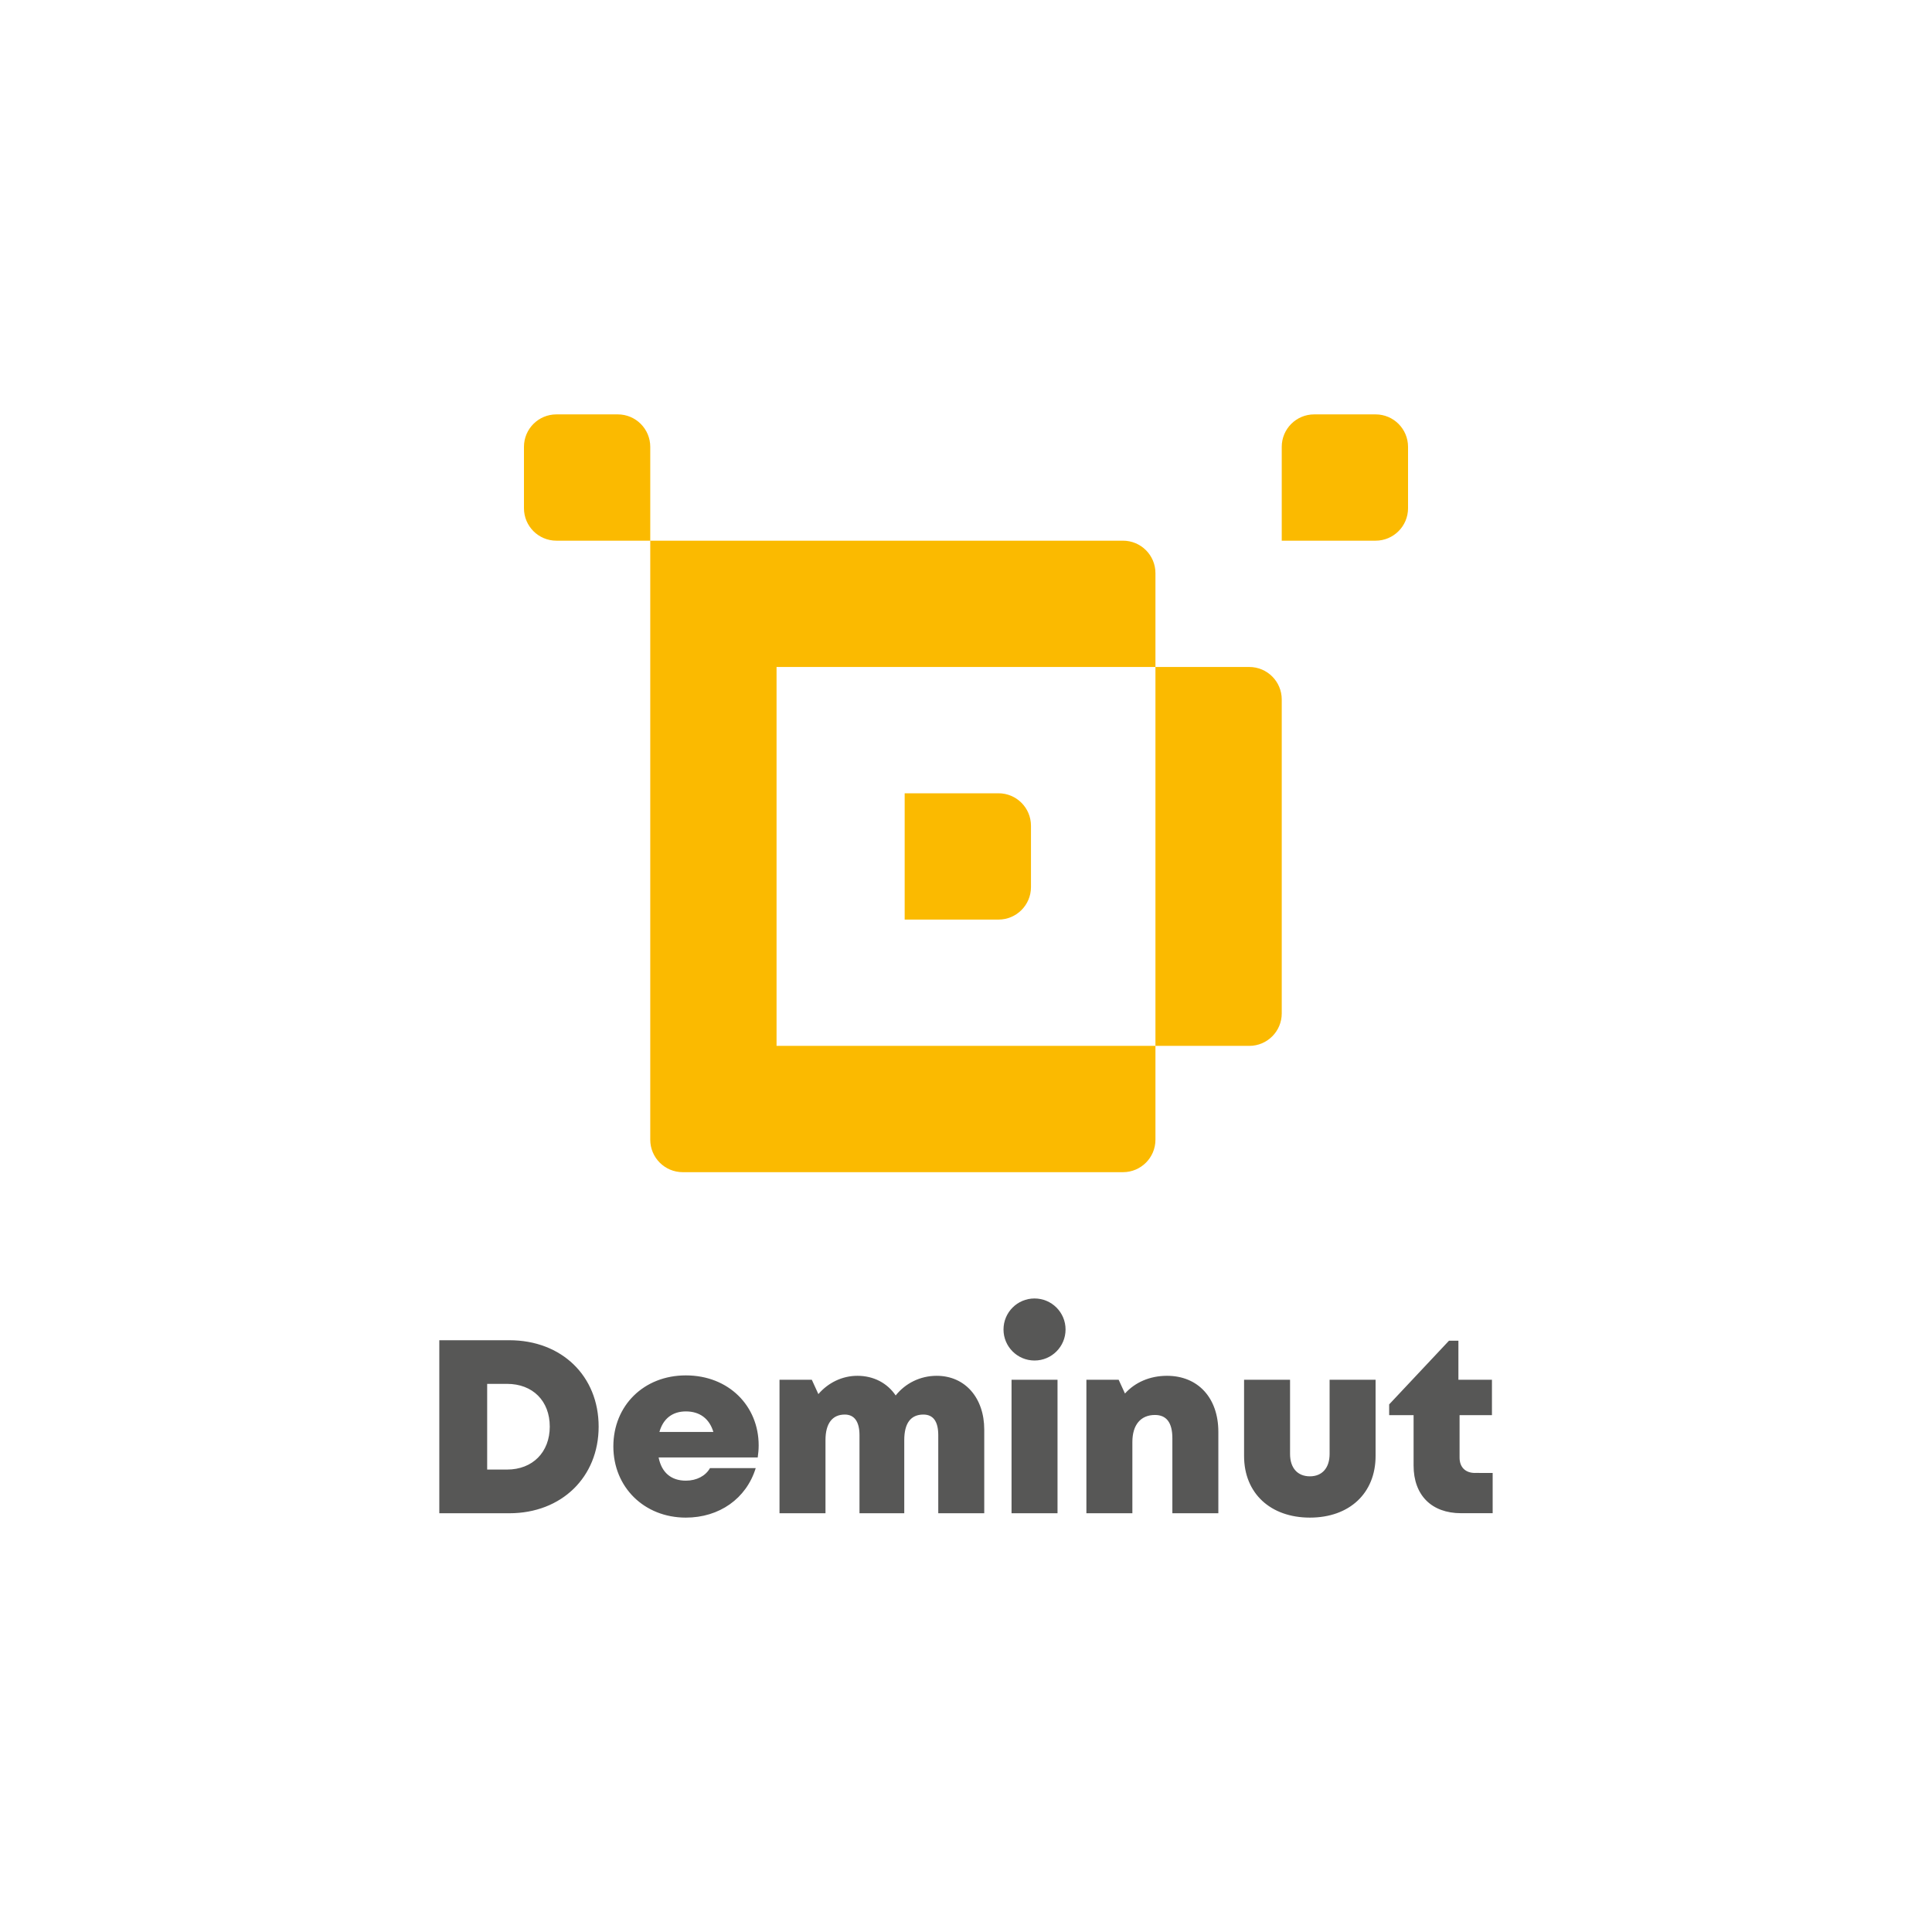 <?xml version="1.0" encoding="utf-8"?>
<!-- Generator: Adobe Illustrator 25.0.0, SVG Export Plug-In . SVG Version: 6.00 Build 0)  -->
<svg version="1.1" id="Capa_1" xmlns="http://www.w3.org/2000/svg" xmlns:xlink="http://www.w3.org/1999/xlink" x="0px" y="0px"
	 viewBox="0 0 700 700" style="enable-background:new 0 0 700 700;" xml:space="preserve">
<style type="text/css">
	.st0{fill:none;}
	.st1{fill:#575756;}
	.st2{fill:#FBBA00;}
</style>
<desc>BarCode licensed to MEM:TEC-IT Datenverarbeitung GmbH Internal License</desc>
<rect class="st0" width="700" height="700"/>
<g>
	<path class="st1" d="M248.49,498.33c-15.18,0-26.26,10.9-26.26,25.73c0,14.77,11.18,25.8,26.26,25.8
		c12.13,0,21.92-6.89,25.32-17.93h-16.57c-1.6,2.83-4.85,4.54-8.74,4.54c-5.26,0-8.78-2.87-9.87-8.41h35.91
		c0.22-1.5,0.34-2.96,0.34-4.41C274.87,509.45,264.08,498.33,248.49,498.33z M238.92,518.82c1.35-4.81,4.72-7.44,9.58-7.44
		c5.03,0,8.51,2.61,9.97,7.44H238.92z M184.54,485.59h-25.37v62.69h25.37c18.93,0,32.36-13.1,32.36-31.39
		C216.9,498.56,203.51,485.59,184.54,485.59z M183.72,532.45h-7.21V501.4h7.21c9.28,0,15.47,6.18,15.47,15.48
		C199.19,526.13,193,532.45,183.72,532.45z M339.37,498.48c-6.02,0-11.37,2.75-14.85,7.12c-3.01-4.47-7.97-7.12-13.87-7.12
		c-5.57,0-10.64,2.56-14.14,6.63l-2.37-5.19h-11.71v48.36h16.66v-26.52c0-6.01,2.48-9.24,6.99-9.24c3.49,0,5.33,2.59,5.33,7.49
		v28.27h16.22v-26.52c0-6.09,2.35-9.24,6.92-9.24c3.54,0,5.4,2.44,5.4,7.49v28.27h16.66v-30.33
		C356.61,506.55,349.73,498.48,339.37,498.48z M534.44,533.68c-3.51,0-5.61-2.09-5.61-5.55v-15.39h11.73v-12.83h-12.15v-14.14h-3.42
		l-21.67,23.07v3.89h8.85v18.25c0,10.74,6.5,17.28,17.19,17.28h11.46v-14.59H534.44z M481.74,526.79c0,5.05-2.69,8.11-7.14,8.11
		c-4.45,0-7.19-3-7.19-8.11v-26.87h-16.66v27.6c0,13.53,9.57,22.34,23.85,22.34c14.29,0,23.8-8.81,23.8-22.34v-27.6h-16.66V526.79z
		 M366.5,548.27h16.66v-48.36H366.5V548.27z M422.82,498.48c-6.25,0-11.62,2.41-15.22,6.42l-2.29-4.99h-11.69v48.36h16.66v-25.82
		c0-6.16,2.99-9.78,8.18-9.78c4.19,0,6.31,2.79,6.31,8.42v27.18h16.66v-29.49C441.43,506.47,434.05,498.48,422.82,498.48z
		 M374.83,470.46c-6.21,0-11.24,5.03-11.24,11.24c0,6.21,5.03,11.24,11.24,11.24c6.21,0,11.24-5.03,11.24-11.24
		C386.08,475.5,381.04,470.46,374.83,470.46z"/>
	<path class="st2" d="M223.84,150.14H201.6c-6.5,0-11.76,5.26-11.76,11.76v22.24c0,6.5,5.26,11.76,11.76,11.76h34v-34
		C235.6,155.41,230.34,150.14,223.84,150.14z M281.36,241.66h137.28v-34c0-6.49-5.26-11.76-11.76-11.76H235.6v217.04
		c0,6.49,5.27,11.76,11.76,11.76h159.52c6.5,0,11.76-5.27,11.76-11.76v-34H281.36V241.66z M361.78,287.42h-34v45.76h34
		c6.49,0,11.76-5.27,11.76-11.76v-22.24C373.54,292.69,368.28,287.42,361.78,287.42z M498.4,150.14h-22.24
		c-6.5,0-11.76,5.26-11.76,11.76v34h34c6.49,0,11.76-5.27,11.76-11.76V161.9C510.16,155.41,504.89,150.14,498.4,150.14z
		 M452.64,241.66h-34v137.28h34c6.49,0,11.76-5.26,11.76-11.76V253.42C464.4,246.93,459.13,241.66,452.64,241.66z"/>
</g>
</svg>
